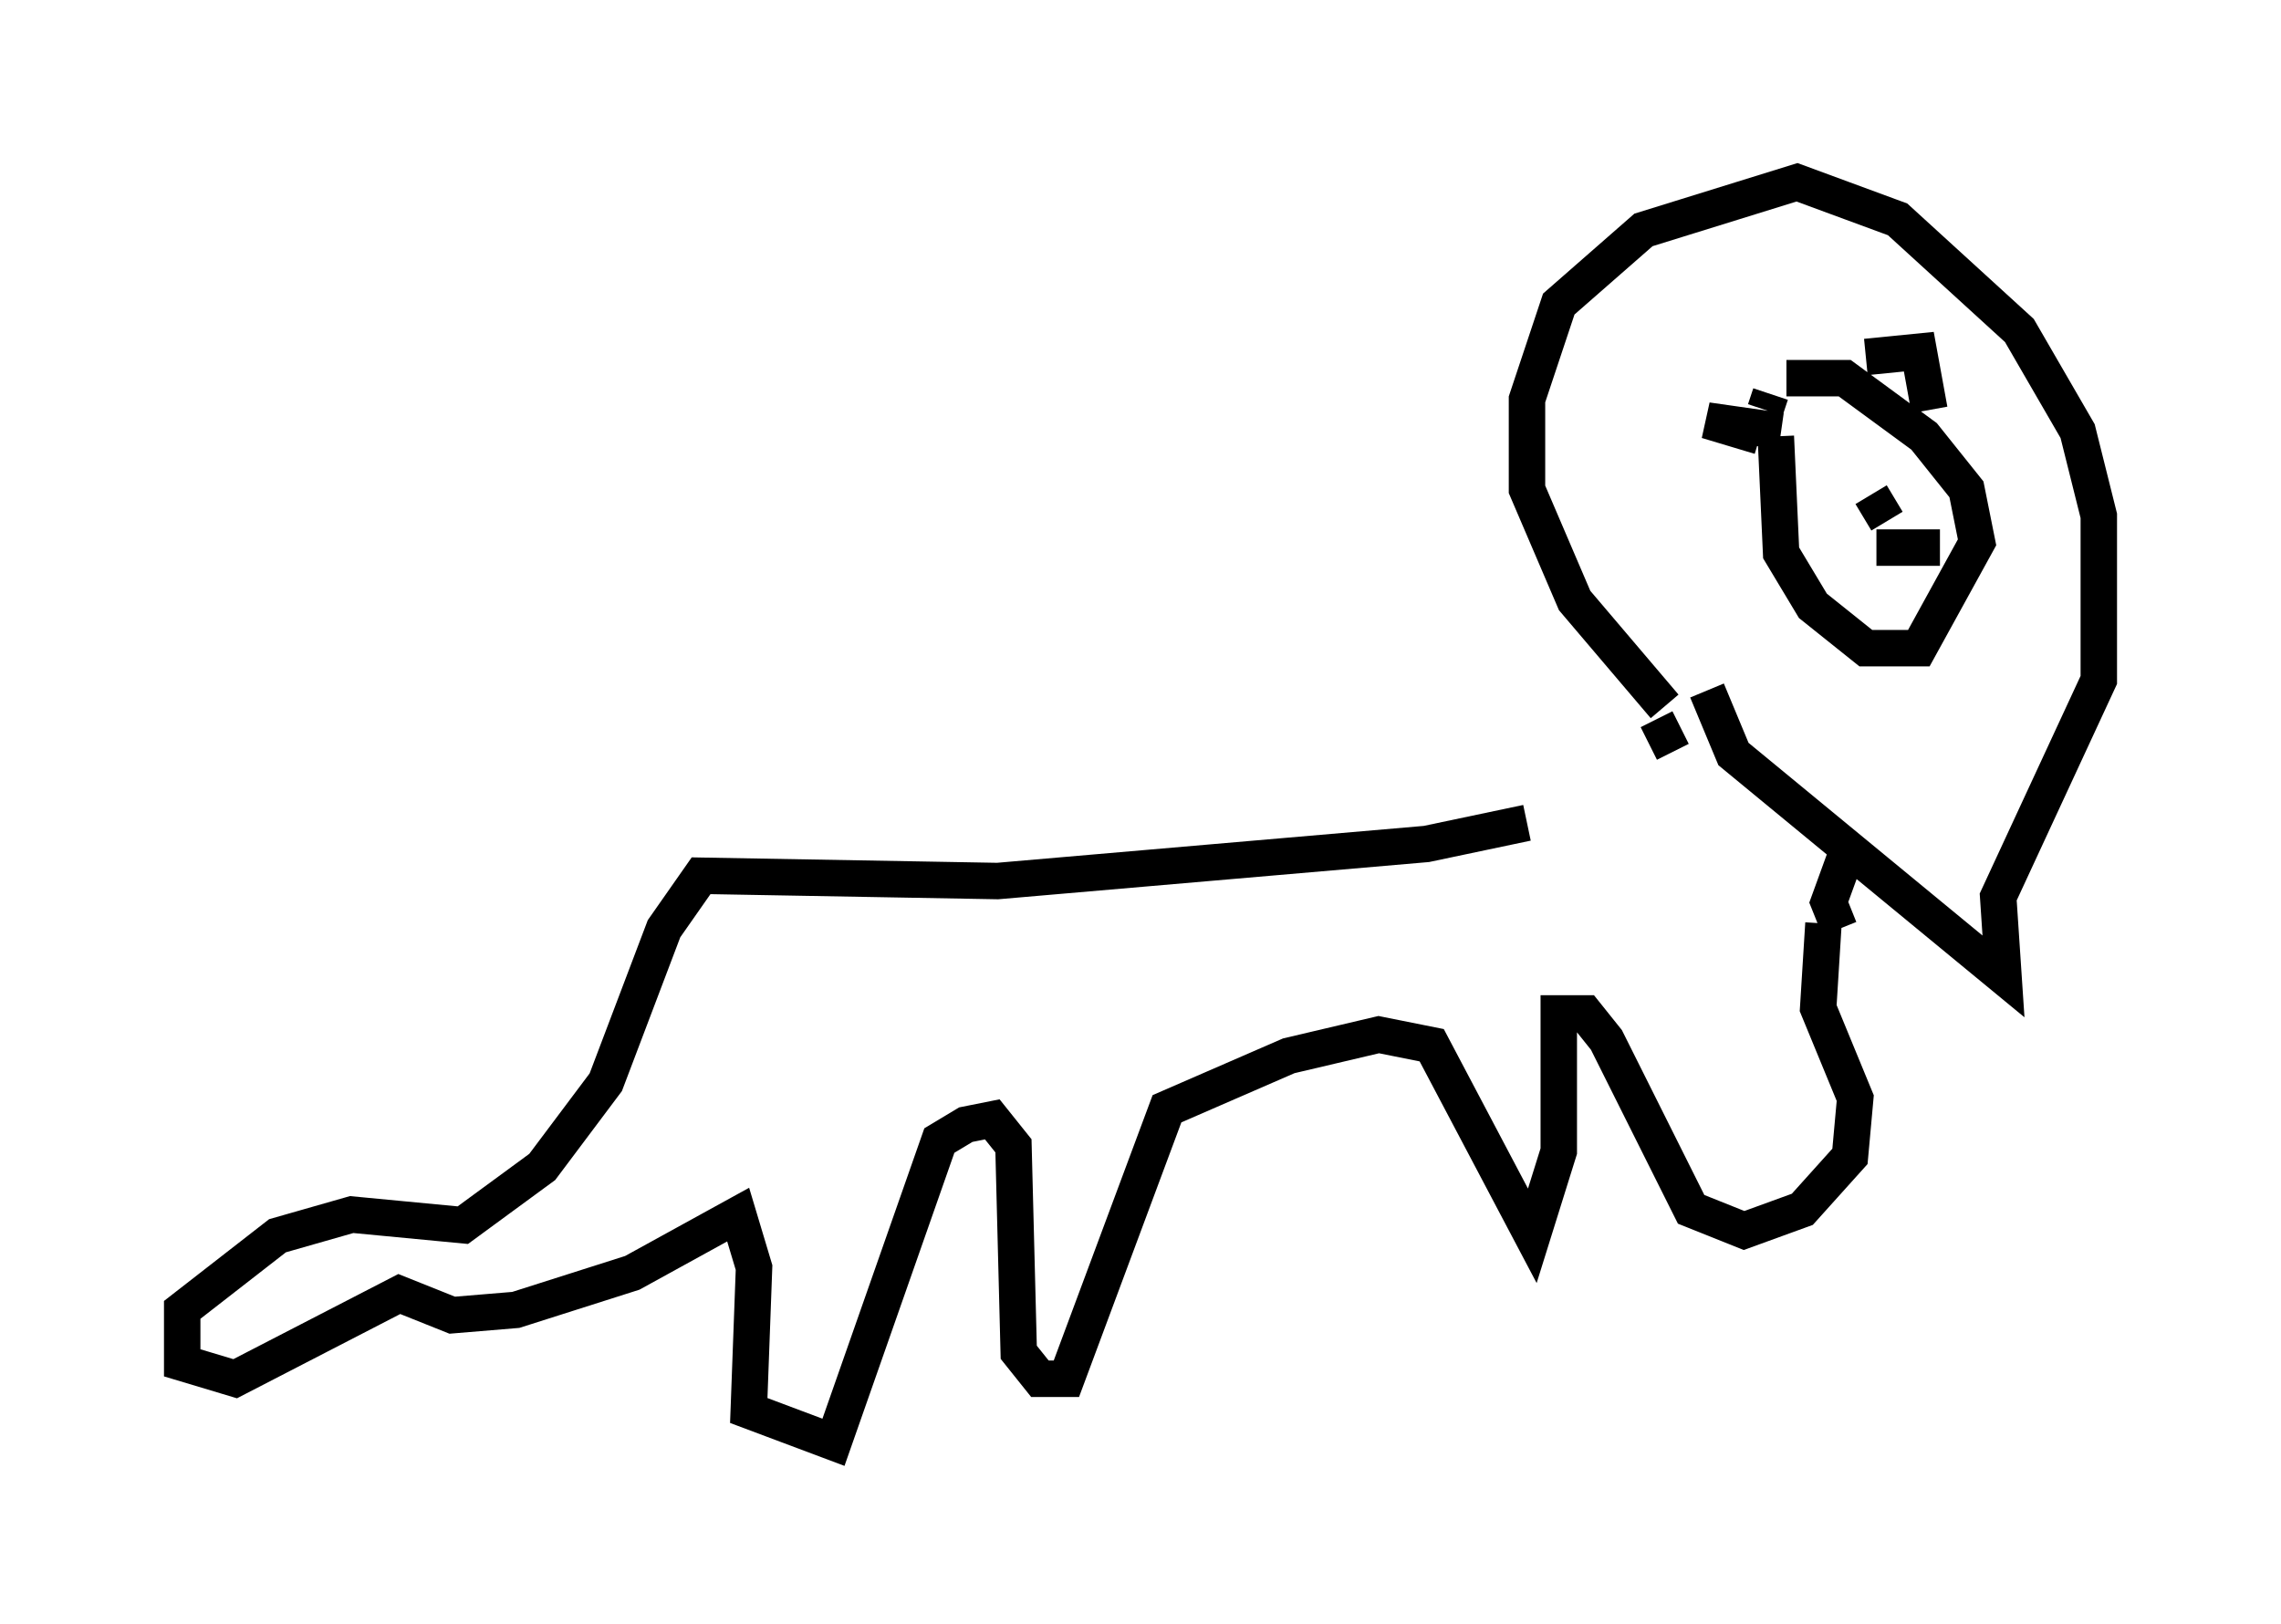 <?xml version="1.0" encoding="utf-8" ?>
<svg baseProfile="full" height="44.57" version="1.1" width="62.581" xmlns="http://www.w3.org/2000/svg" xmlns:ev="http://www.w3.org/2001/xml-events" xmlns:xlink="http://www.w3.org/1999/xlink"><defs /><rect fill="white" height="44.57" width="62.581" x="0" y="0" /><path d="M45.235, 20.687 m-3.341, 1.888 l-2.76, 0.581 -11.765, 1.017 l-8.134, -0.145 -1.017, 1.453 l-1.598, 4.212 -1.743, 2.324 l-2.179, 1.598 -3.05, -0.291 l-2.034, 0.581 -2.615, 2.034 l0.0, 1.453 1.453, 0.436 l4.503, -2.324 1.453, 0.581 l1.743, -0.145 3.196, -1.017 l2.905, -1.598 0.436, 1.453 l-0.145, 3.922 2.324, 0.872 l2.905, -8.279 0.726, -0.436 l0.726, -0.145 0.581, 0.726 l0.145, 5.665 0.581, 0.726 l0.726, 0.0 2.76, -7.408 l3.341, -1.453 2.469, -0.581 l1.453, 0.291 2.76, 5.229 l0.726, -2.324 0.0, -3.777 l0.726, 0.0 0.581, 0.726 l2.324, 4.648 1.453, 0.581 l1.598, -0.581 1.307, -1.453 l0.145, -1.598 -1.017, -2.469 l0.145, -2.324 m-4.358, -5.955 l-2.469, -2.905 -1.307, -3.05 l0.0, -2.469 0.872, -2.615 l2.324, -2.034 4.212, -1.307 l2.76, 1.017 3.341, 3.05 l1.598, 2.76 0.581, 2.324 l0.0, 4.503 -2.76, 5.955 l0.145, 2.179 -7.408, -6.101 l-0.726, -1.743 m1.888, -6.972 l0.145, 3.196 0.872, 1.453 l1.453, 1.162 1.453, 0.0 l1.598, -2.905 -0.291, -1.453 l-1.162, -1.453 -2.179, -1.598 l-1.598, 0.0 m-0.726, 1.598 l-1.453, -0.436 2.034, 0.291 m2.324, -2.034 l1.453, -0.145 0.291, 1.598 m-4.358, -0.436 l-0.145, 0.436 m-2.324, 8.715 l-0.872, 0.436 m5.229, 5.084 l-0.291, -0.726 0.581, -1.598 m0.726, -8.134 l1.743, 0.0 m-1.453, -0.726 l-0.436, -0.726 " fill="none" stroke="black" stroke-width="1" /></svg>